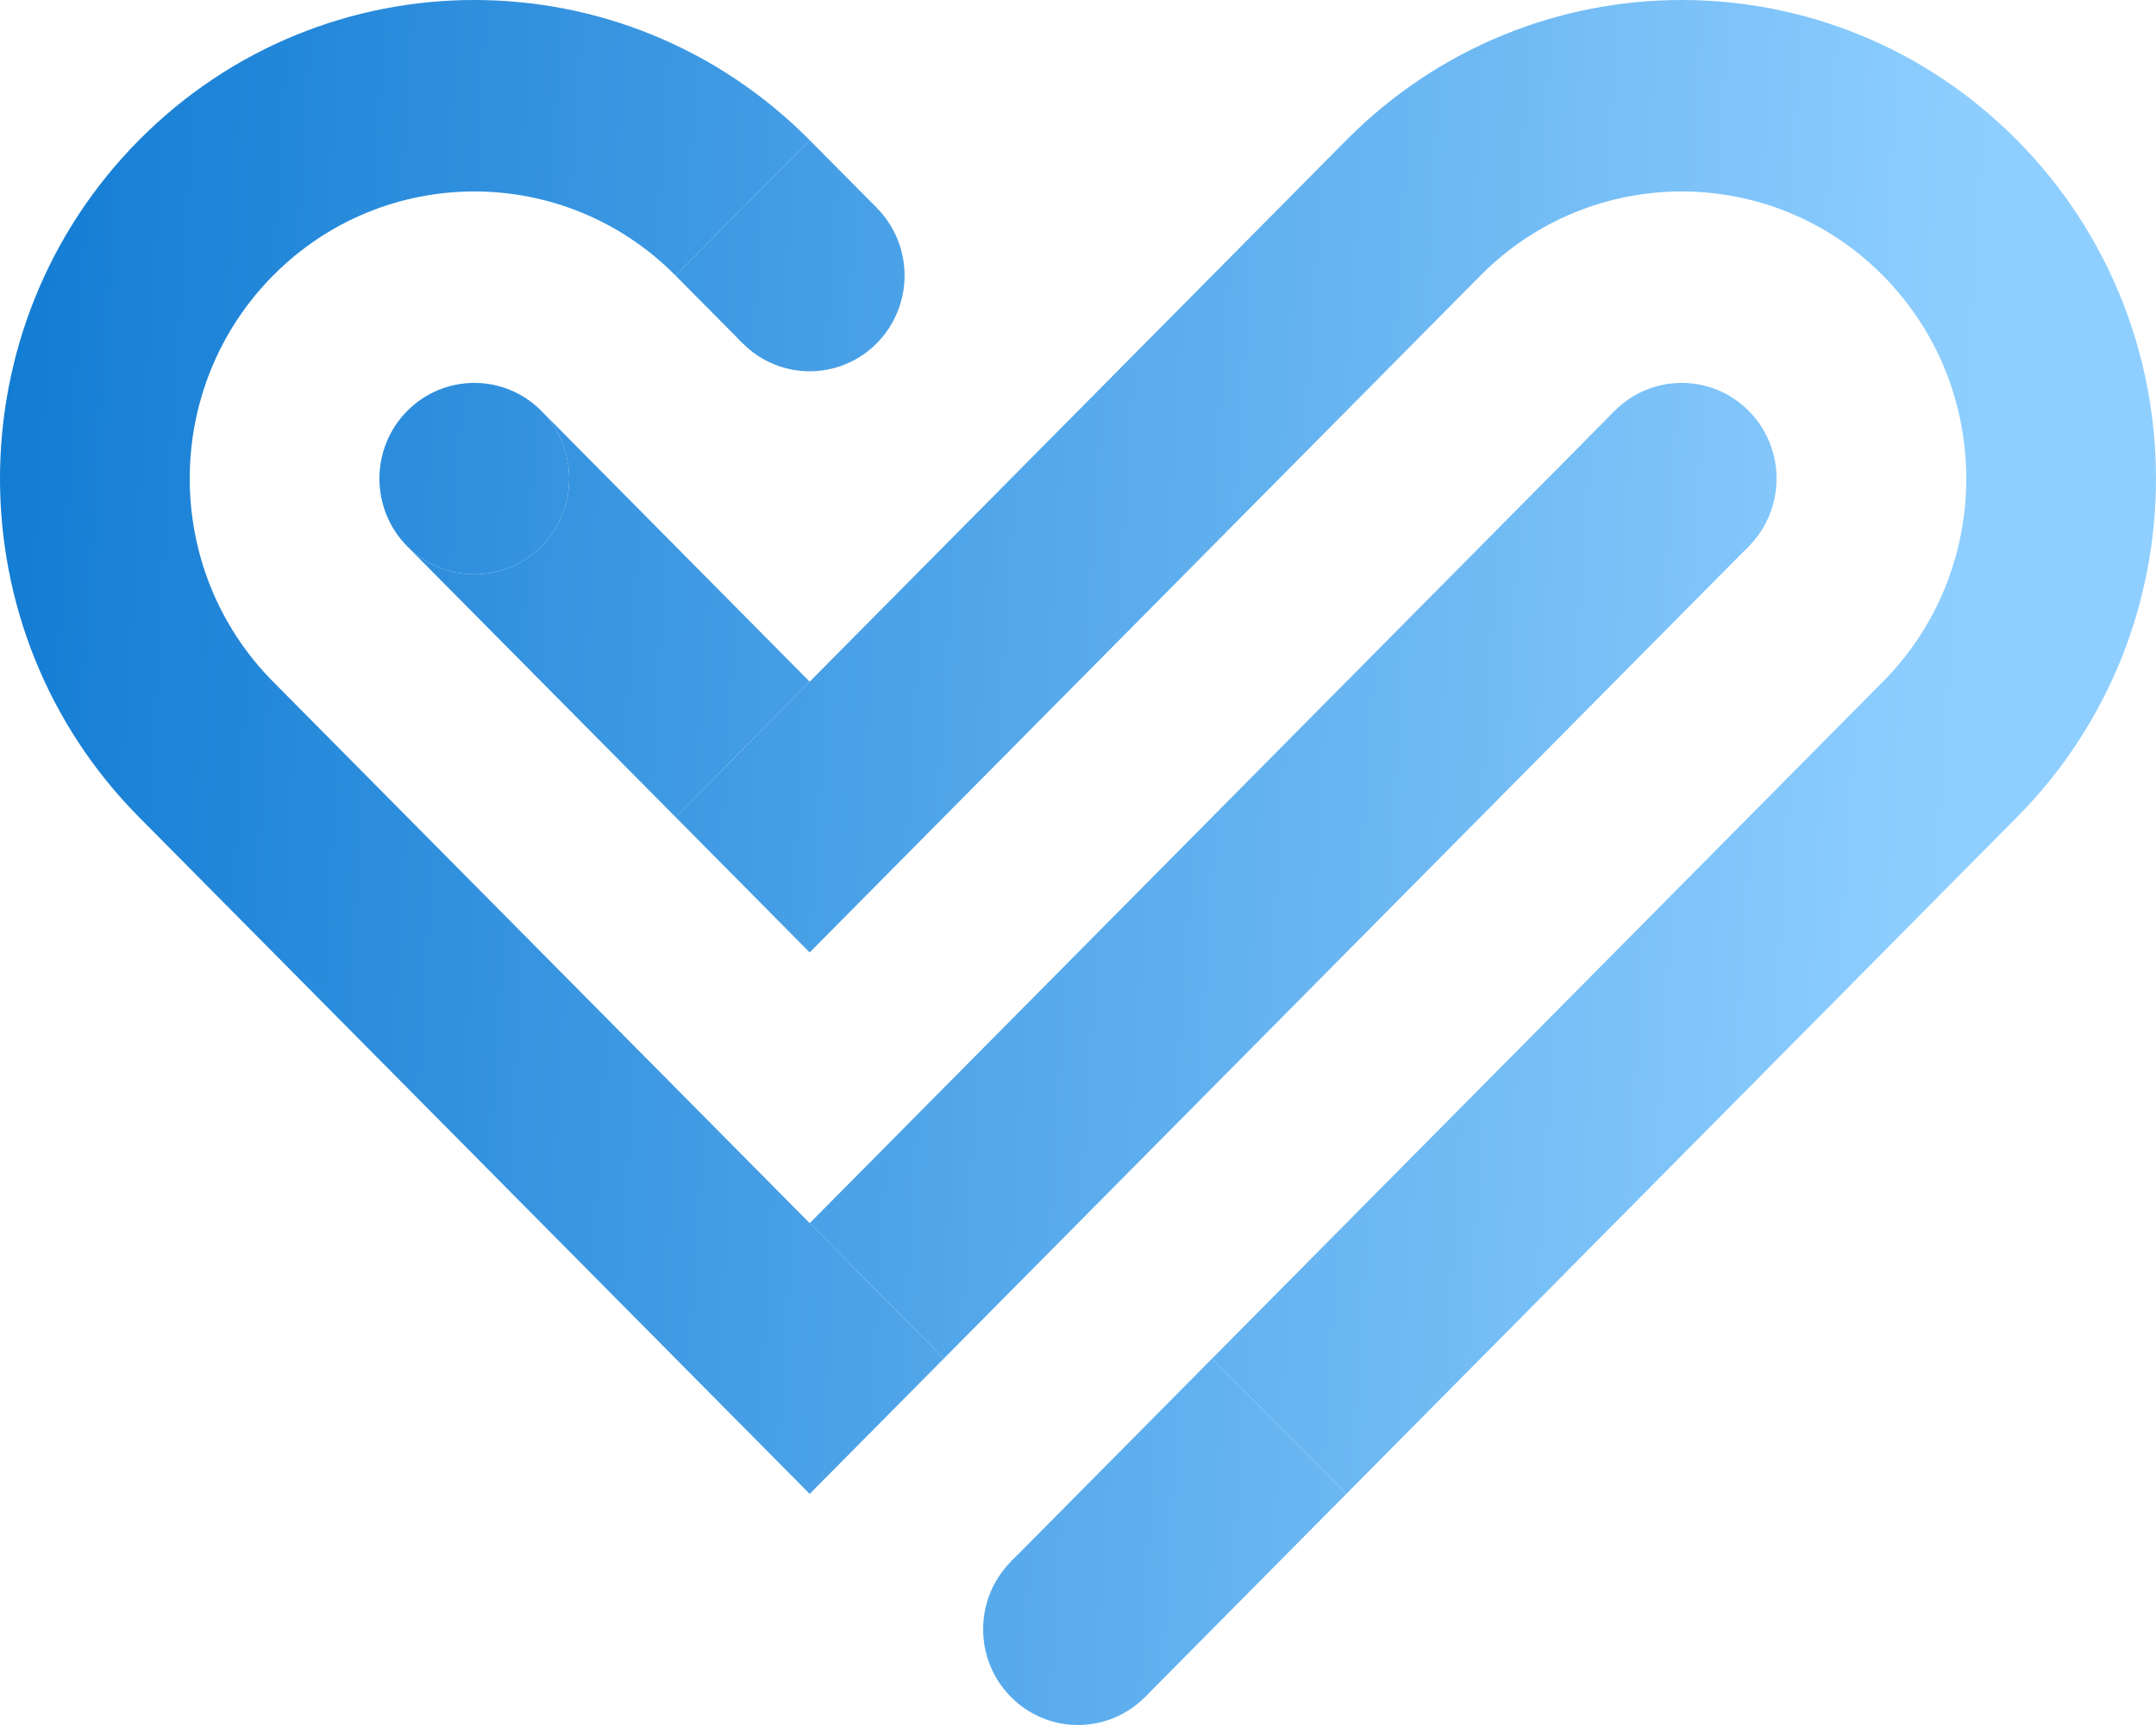 <svg width="100" height="80" viewBox="0 0 100 80" fill="none" xmlns="http://www.w3.org/2000/svg">
<path d="M93.556 6.501C102.148 15.17 102.148 29.223 93.556 37.892L62.445 69.282L56.222 63.004L87.284 31.664L87.334 31.614C92.489 26.413 92.489 17.98 87.334 12.779C82.18 7.578 73.822 7.578 68.667 12.779L37.555 44.17L31.333 37.892L62.445 6.501C71.036 -2.167 84.965 -2.167 93.556 6.501Z" fill="url(#paint0_linear_423_11500)"/>
<path d="M31.333 12.779L37.555 6.501C28.964 -2.167 15.035 -2.167 6.444 6.501C-2.148 15.17 -2.148 29.223 6.444 37.892L37.555 69.282L43.778 63.004L12.666 31.614C7.511 26.413 7.511 17.98 12.666 12.779C17.821 7.579 26.178 7.579 31.333 12.779Z" fill="url(#paint1_linear_423_11500)"/>
<path d="M81.112 25.336C79.394 27.069 76.608 27.069 74.889 25.336C73.171 23.602 73.171 20.791 74.889 19.058C76.608 17.324 79.394 17.324 81.112 19.058C82.83 20.791 82.83 23.602 81.112 25.336Z" fill="url(#paint2_linear_423_11500)"/>
<path d="M74.889 19.058L81.112 25.336L43.778 63.004L37.556 56.727L74.889 19.058Z" fill="url(#paint3_linear_423_11500)"/>
<path d="M25.111 19.058C26.829 20.791 26.829 23.602 25.111 25.336C23.392 27.069 20.607 27.069 18.888 25.336C17.17 23.602 17.17 20.791 18.888 19.058C20.607 17.324 23.392 17.324 25.111 19.058Z" fill="url(#paint4_linear_423_11500)"/>
<path d="M34.444 15.918C32.726 14.185 32.726 11.374 34.444 9.64C36.163 7.907 38.949 7.907 40.667 9.64C42.385 11.374 42.385 14.185 40.667 15.918C38.949 17.652 36.163 17.652 34.444 15.918Z" fill="url(#paint5_linear_423_11500)"/>
<path d="M40.667 9.64L34.444 15.918L31.333 12.779L37.555 6.501L40.667 9.64Z" fill="url(#paint6_linear_423_11500)"/>
<path d="M46.889 72.422C48.607 70.688 51.393 70.688 53.111 72.422C54.83 74.155 54.83 76.966 53.111 78.7C51.393 80.433 48.607 80.433 46.889 78.7C45.171 76.966 45.171 74.155 46.889 72.422Z" fill="url(#paint7_linear_423_11500)"/>
<path d="M53.111 78.7L46.889 72.422L56.222 63.004L62.445 69.282L53.111 78.7Z" fill="url(#paint8_linear_423_11500)"/>
<path d="M31.333 37.892L37.555 31.614L25.111 19.058C26.829 20.791 26.829 23.602 25.111 25.336C23.392 27.069 20.607 27.069 18.888 25.336L31.333 37.892Z" fill="url(#paint9_linear_423_11500)"/>
<defs>
<linearGradient id="paint0_linear_423_11500" x1="-2.134" y1="-165" x2="103.02" y2="-158.355" gradientUnits="userSpaceOnUse">
<stop stop-color="#0070CD"/>
<stop offset="0" stop-color="#0070CD"/>
<stop offset="1" stop-color="#8FCFFF"/>
</linearGradient>
<linearGradient id="paint1_linear_423_11500" x1="-2.134" y1="-165" x2="103.02" y2="-158.355" gradientUnits="userSpaceOnUse">
<stop stop-color="#0070CD"/>
<stop offset="0" stop-color="#0070CD"/>
<stop offset="1" stop-color="#8FCFFF"/>
</linearGradient>
<linearGradient id="paint2_linear_423_11500" x1="-2.134" y1="-165" x2="103.02" y2="-158.355" gradientUnits="userSpaceOnUse">
<stop stop-color="#0070CD"/>
<stop offset="0" stop-color="#0070CD"/>
<stop offset="1" stop-color="#8FCFFF"/>
</linearGradient>
<linearGradient id="paint3_linear_423_11500" x1="-2.134" y1="-165" x2="103.02" y2="-158.355" gradientUnits="userSpaceOnUse">
<stop stop-color="#0070CD"/>
<stop offset="0" stop-color="#0070CD"/>
<stop offset="1" stop-color="#8FCFFF"/>
</linearGradient>
<linearGradient id="paint4_linear_423_11500" x1="-2.134" y1="-165" x2="103.02" y2="-158.355" gradientUnits="userSpaceOnUse">
<stop stop-color="#0070CD"/>
<stop offset="0" stop-color="#0070CD"/>
<stop offset="1" stop-color="#8FCFFF"/>
</linearGradient>
<linearGradient id="paint5_linear_423_11500" x1="-2.134" y1="-165" x2="103.02" y2="-158.355" gradientUnits="userSpaceOnUse">
<stop stop-color="#0070CD"/>
<stop offset="0" stop-color="#0070CD"/>
<stop offset="1" stop-color="#8FCFFF"/>
</linearGradient>
<linearGradient id="paint6_linear_423_11500" x1="-2.134" y1="-165" x2="103.02" y2="-158.355" gradientUnits="userSpaceOnUse">
<stop stop-color="#0070CD"/>
<stop offset="0" stop-color="#0070CD"/>
<stop offset="1" stop-color="#8FCFFF"/>
</linearGradient>
<linearGradient id="paint7_linear_423_11500" x1="-2.134" y1="-165" x2="103.02" y2="-158.355" gradientUnits="userSpaceOnUse">
<stop stop-color="#0070CD"/>
<stop offset="0" stop-color="#0070CD"/>
<stop offset="1" stop-color="#8FCFFF"/>
</linearGradient>
<linearGradient id="paint8_linear_423_11500" x1="-2.134" y1="-165" x2="103.02" y2="-158.355" gradientUnits="userSpaceOnUse">
<stop stop-color="#0070CD"/>
<stop offset="0" stop-color="#0070CD"/>
<stop offset="1" stop-color="#8FCFFF"/>
</linearGradient>
<linearGradient id="paint9_linear_423_11500" x1="-2.134" y1="-165" x2="103.02" y2="-158.355" gradientUnits="userSpaceOnUse">
<stop stop-color="#0070CD"/>
<stop offset="0" stop-color="#0070CD"/>
<stop offset="1" stop-color="#8FCFFF"/>
</linearGradient>
</defs>
</svg>
